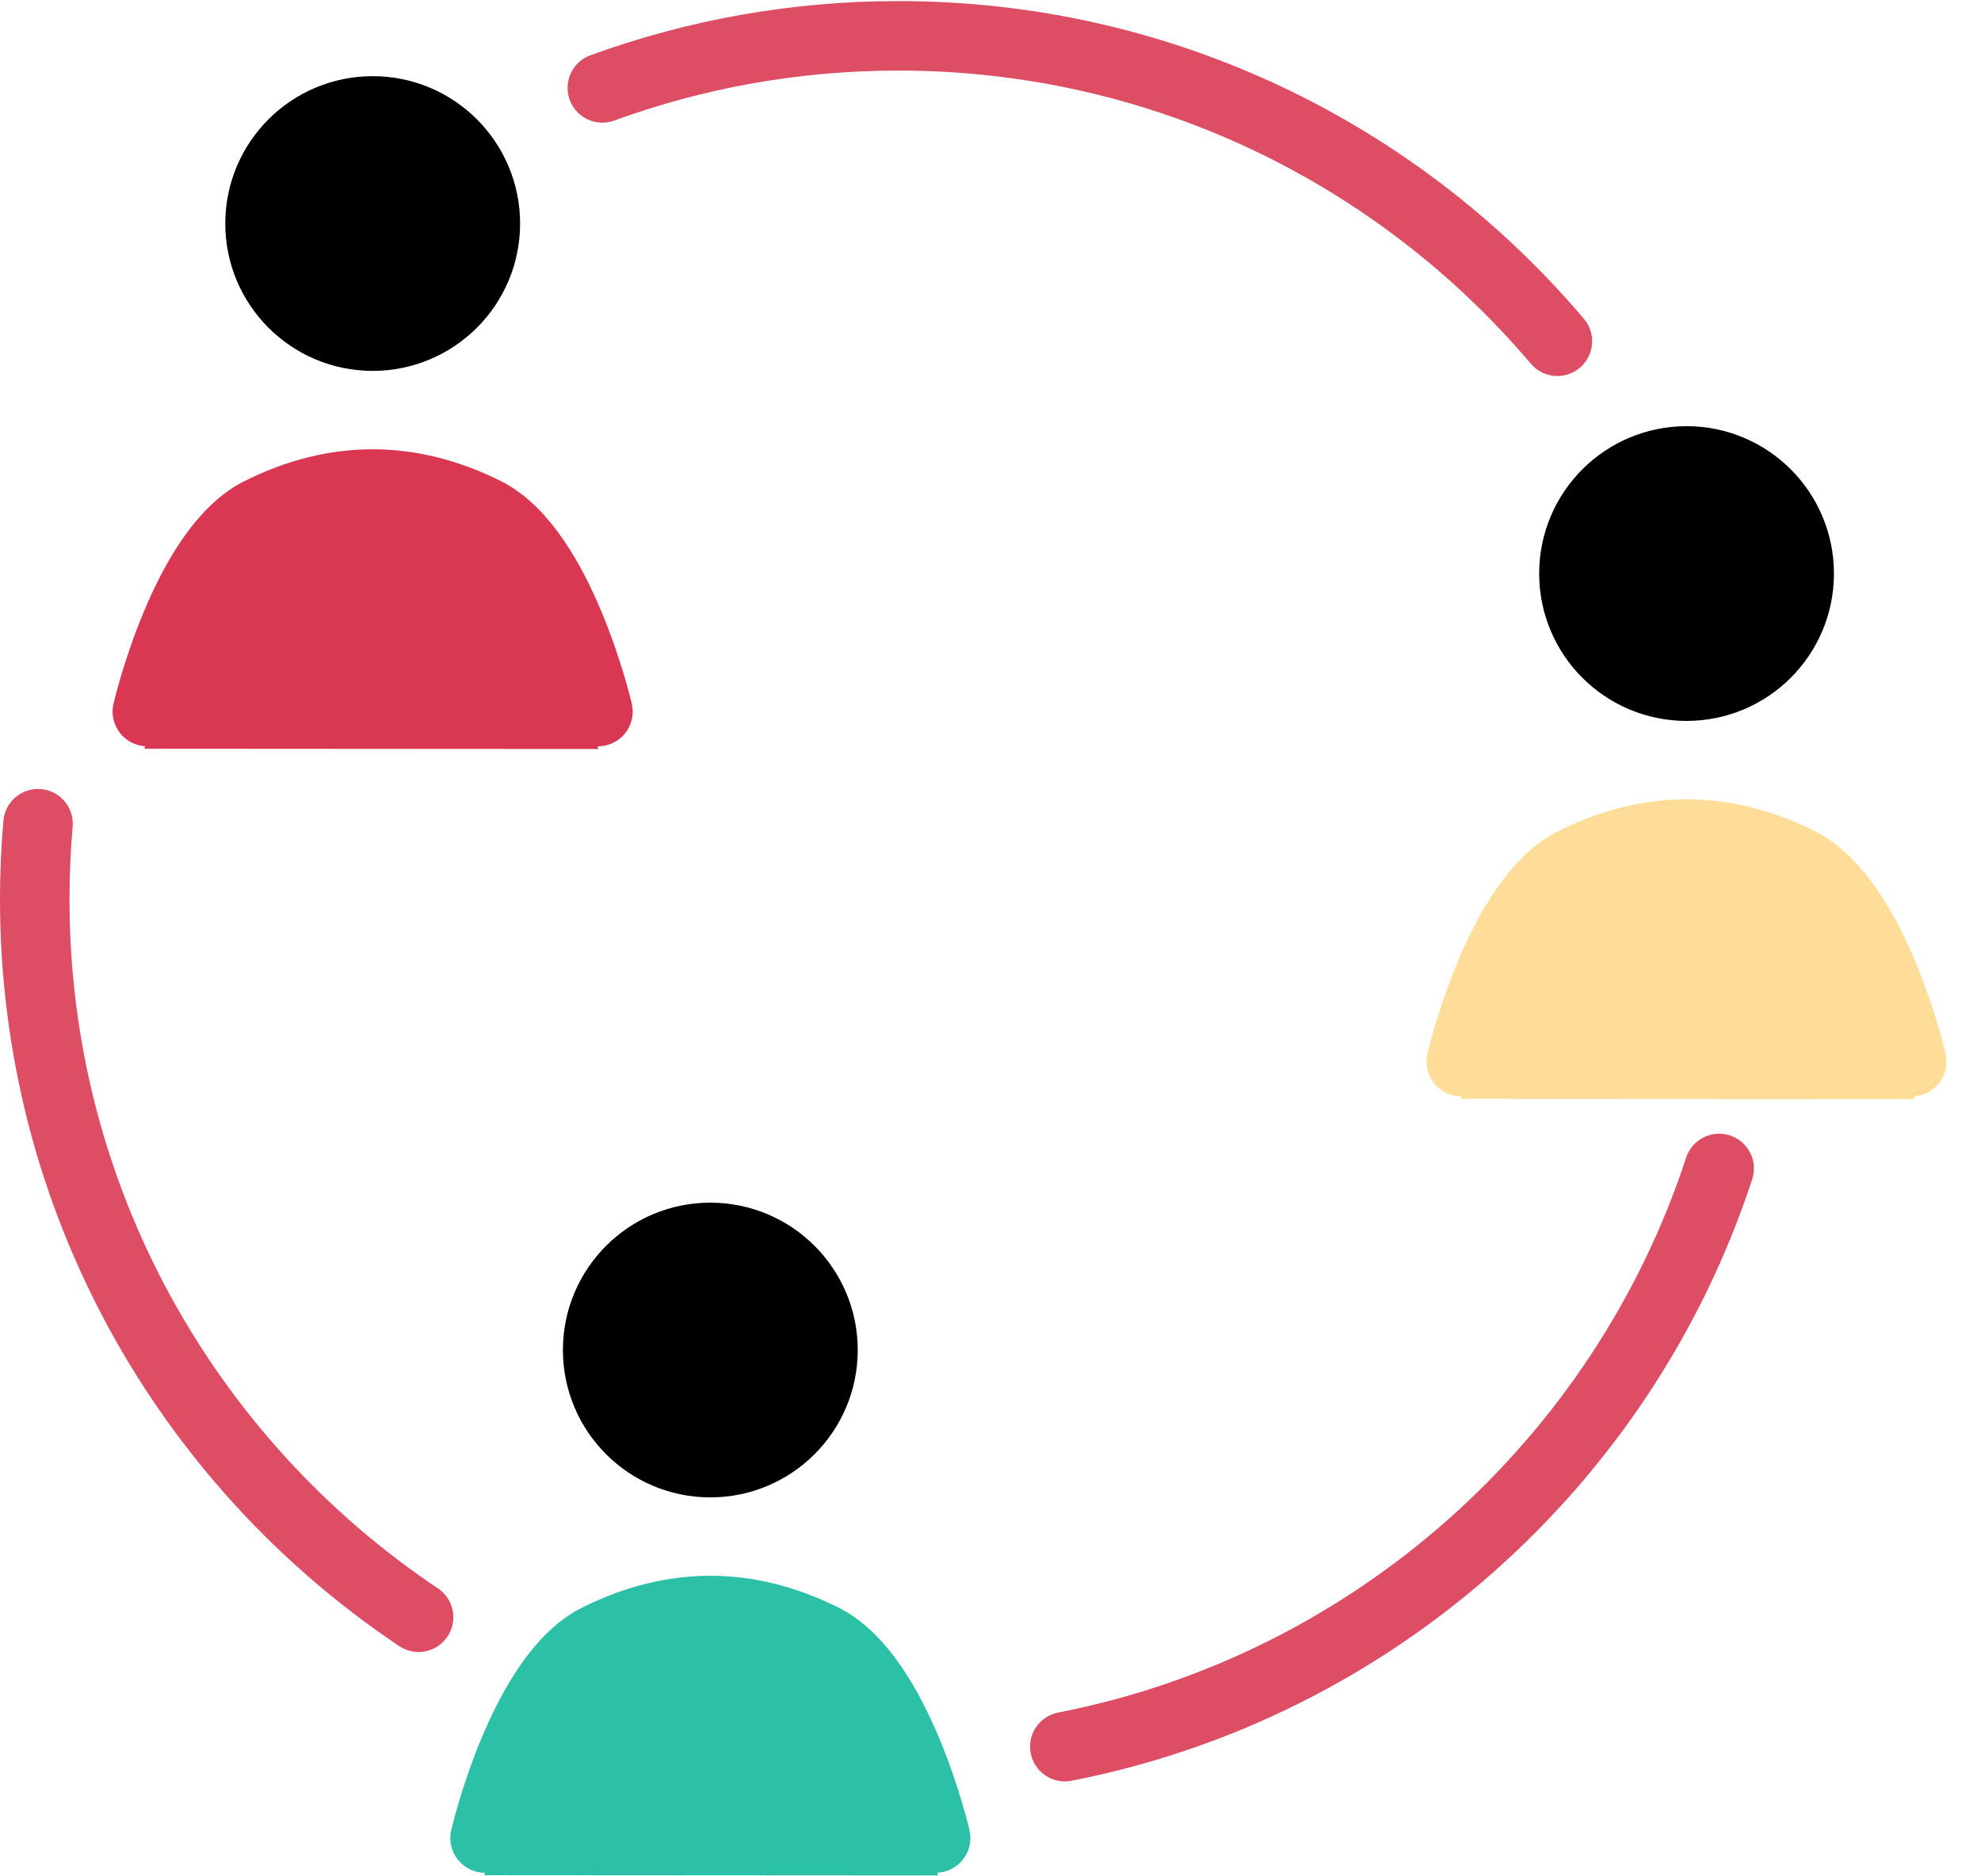<svg width="57" height="54" viewBox="0 0 57 54" fill="none" xmlns="http://www.w3.org/2000/svg">
<path d="M10.726 9.674C12.515 9.674 13.967 8.223 13.967 6.433C13.967 4.643 12.515 3.192 10.726 3.192C8.935 3.192 7.484 4.643 7.484 6.433C7.484 8.223 8.935 9.674 10.726 9.674Z" fill="black"/>
<path d="M48.53 19.748C50.32 19.748 51.771 18.297 51.771 16.507C51.771 14.717 50.32 13.265 48.53 13.265C46.74 13.265 45.289 14.717 45.289 16.507C45.289 18.297 46.74 19.748 48.53 19.748Z" fill="black"/>
<path d="M20.44 42.094C22.23 42.094 23.681 40.643 23.681 38.853C23.681 37.063 22.23 35.612 20.44 35.612C18.65 35.612 17.199 37.063 17.199 38.853C17.199 40.643 18.65 42.094 20.44 42.094Z" fill="black"/>
<path d="M4.714 17.348L8.043 14.416L13.266 14.202L16.473 17.256L17.212 21.556L4.16 21.548L4.714 17.348Z" fill="#D93752"/>
<path d="M42.587 27.424L45.917 24.492L51.14 24.278L54.346 27.332L55.086 31.632L42.033 31.625L42.587 27.424Z" fill="#FFDD98"/>
<path d="M14.491 49.768L17.819 46.836L23.043 46.622L26.249 49.676L26.988 53.976L13.938 53.968L14.491 49.768Z" fill="#2CC1A7"/>
<path d="M10.723 9.674C12.514 9.674 13.965 8.223 13.965 6.433C13.965 4.643 12.514 3.192 10.723 3.192C8.934 3.192 7.482 4.643 7.482 6.433C7.482 8.223 8.934 9.674 10.723 9.674Z" stroke="black" stroke-width="2" stroke-miterlimit="10"/>
<path d="M4.24 20.478C4.24 20.478 5.321 15.821 7.481 14.74C9.642 13.66 11.803 13.66 13.964 14.74C16.124 15.821 17.205 20.478 17.205 20.478" stroke="#D93752" stroke-width="2" stroke-miterlimit="10" stroke-linecap="round" stroke-linejoin="round"/>
<path d="M48.528 19.748C50.318 19.748 51.769 18.297 51.769 16.507C51.769 14.717 50.318 13.265 48.528 13.265C46.738 13.265 45.287 14.717 45.287 16.507C45.287 18.297 46.738 19.748 48.528 19.748Z" stroke="black" stroke-width="2" stroke-miterlimit="10"/>
<path d="M42.045 30.552C42.045 30.552 43.125 25.895 45.286 24.814C47.447 23.734 49.608 23.734 51.768 24.814C53.929 25.895 55.009 30.551 55.009 30.551" stroke="#FFDD98" stroke-width="2" stroke-miterlimit="10" stroke-linecap="round" stroke-linejoin="round"/>
<path d="M20.438 42.094C22.228 42.094 23.68 40.643 23.68 38.853C23.68 37.063 22.228 35.612 20.438 35.612C18.648 35.612 17.197 37.063 17.197 38.853C17.197 40.643 18.648 42.094 20.438 42.094Z" stroke="black" stroke-width="2" stroke-miterlimit="10"/>
<path d="M13.957 52.898C13.957 52.898 15.037 48.24 17.198 47.16C19.359 46.08 21.52 46.08 23.68 47.16C25.841 48.24 26.922 52.897 26.922 52.897" stroke="#2CC1A7" stroke-width="2" stroke-miterlimit="10" stroke-linecap="round" stroke-linejoin="round"/>
<path d="M44.811 9.821C40.253 4.444 33.449 1.031 25.849 1.031C22.856 1.031 19.989 1.561 17.332 2.53" stroke="#DD4D64" stroke-width="2" stroke-miterlimit="10" stroke-linecap="round" stroke-linejoin="round"/>
<path d="M30.639 50.268C39.512 48.535 46.695 42.082 49.466 33.628" stroke="#DD4D64" stroke-width="2" stroke-miterlimit="10" stroke-linecap="round" stroke-linejoin="round"/>
<path d="M1.094 23.706C1.031 24.429 1 25.154 1 25.88C1 34.495 5.384 42.086 12.044 46.544" stroke="#DD4D64" stroke-width="2" stroke-miterlimit="10" stroke-linecap="round" stroke-linejoin="round"/>
</svg>
